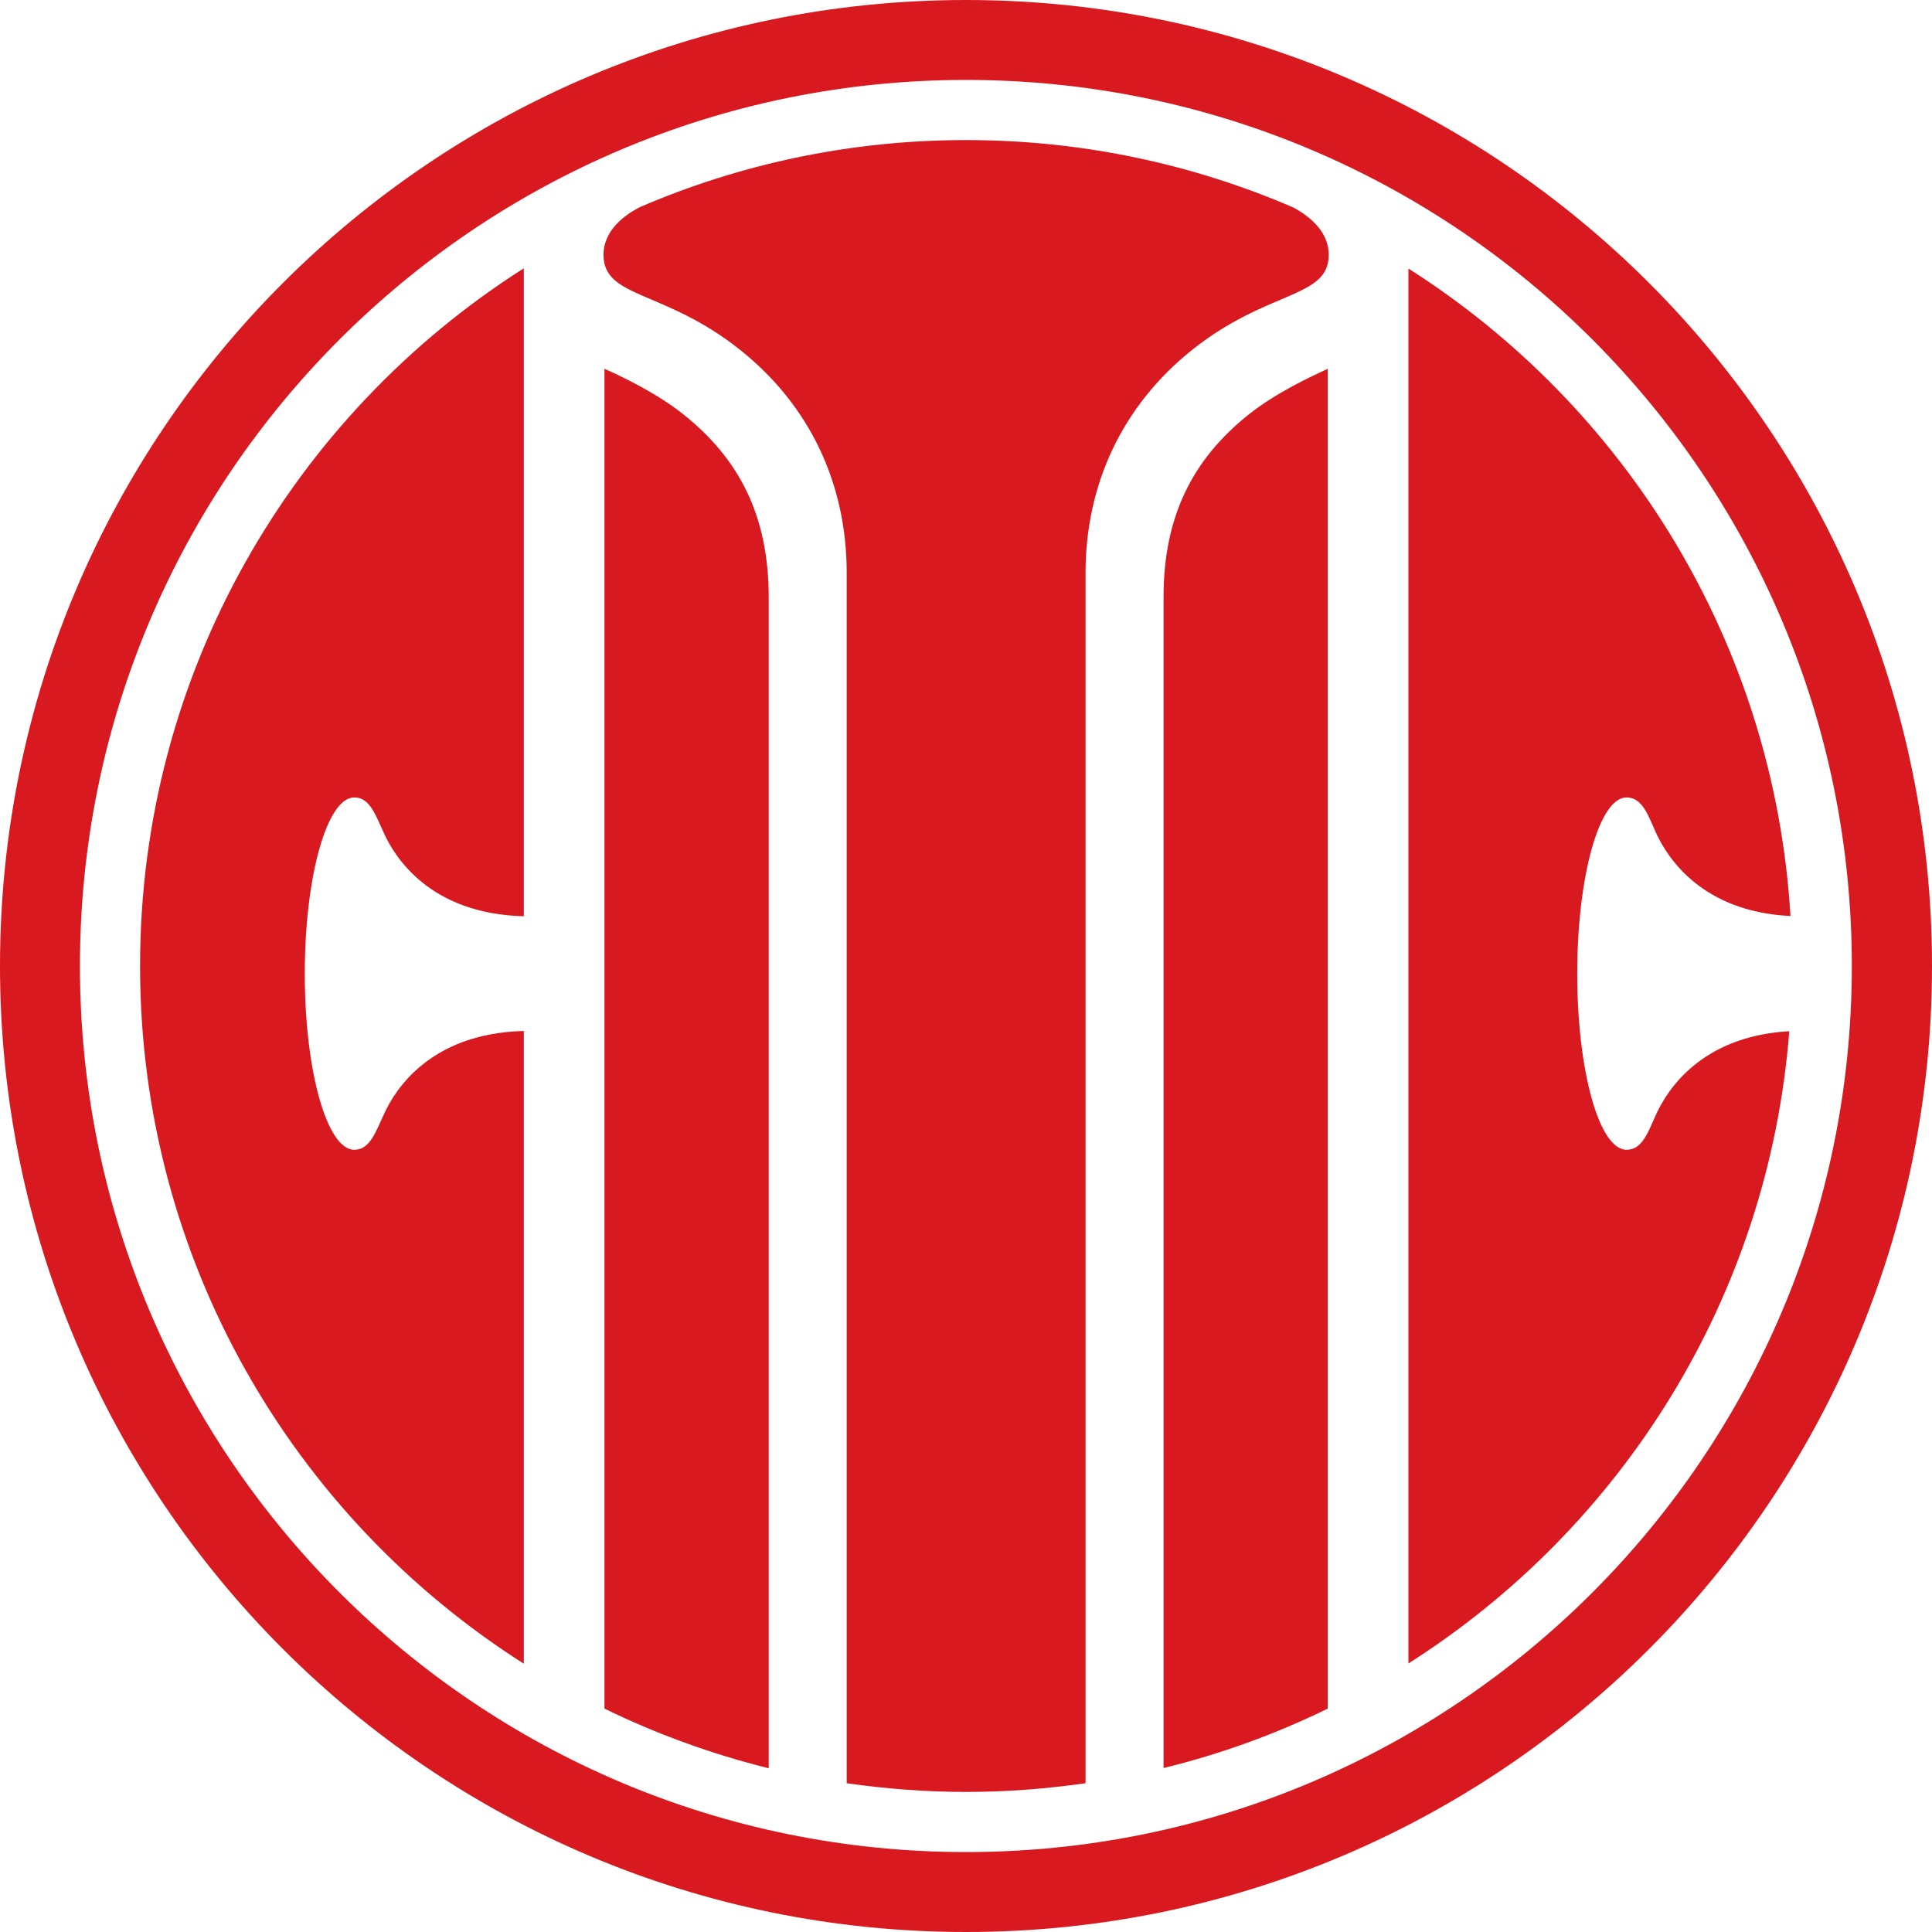 <?xml version="1.0" encoding="UTF-8"?>
<svg viewBox="0 0 8 8" version="1.1" xmlns="http://www.w3.org/2000/svg" xmlns:xlink="http://www.w3.org/1999/xlink">
    <title>China CITIC Bank</title>
    <g id="Page-1" stroke="none" stroke-width="1" fill="none" fill-rule="evenodd">
        <path d="M4,-7.10542736e-15 C6.209,-7.10542736e-15 8,1.791 8,4 C8,6.209 6.209,8 4,8 C1.791,8 2.70550806e-16,6.209 0,4 C-2.70534598e-16,1.791 1.791,-7.10542736e-15 4,-7.10542736e-15 Z M4,0.331 C1.974,0.331 0.331,1.974 0.331,4 C0.331,6.026 1.974,7.669 4,7.669 C6.026,7.669 7.668,6.026 7.668,4 C7.668,1.974 6.026,0.331 4,0.331 Z M4,0.58 C4.482,0.58 4.94,0.68 5.355,0.859 C5.419,0.893 5.502,0.957 5.502,1.055 C5.502,1.237 5.251,1.198 4.936,1.449 C4.646,1.681 4.495,2.007 4.495,2.372 L4.495,7.384 C4.333,7.407 4.168,7.42 4,7.42 C3.833,7.42 3.668,7.407 3.506,7.384 L3.506,2.372 C3.506,2.007 3.356,1.681 3.065,1.449 C2.75,1.198 2.499,1.237 2.499,1.055 C2.499,0.954 2.586,0.89 2.651,0.857 C3.065,0.679 3.521,0.58 4,0.58 Z M5.498,1.527 L5.498,7.075 C5.283,7.18 5.056,7.263 4.818,7.321 L4.818,2.473 C4.818,2.137 4.939,1.901 5.171,1.716 C5.284,1.626 5.427,1.56 5.498,1.527 Z M2.503,1.527 C2.574,1.559 2.717,1.626 2.83,1.716 C3.062,1.901 3.183,2.137 3.183,2.473 L3.183,7.322 C2.946,7.263 2.718,7.18 2.503,7.075 L2.503,1.527 Z M2.169,1.111 L2.169,3.794 C1.779,3.784 1.636,3.548 1.593,3.457 C1.557,3.381 1.534,3.302 1.467,3.302 C1.354,3.302 1.262,3.629 1.262,4.032 C1.262,4.435 1.354,4.761 1.467,4.761 C1.534,4.761 1.557,4.682 1.593,4.607 C1.636,4.515 1.779,4.279 2.169,4.269 L2.169,6.889 C1.214,6.282 0.58,5.215 0.58,4 C0.58,2.785 1.214,1.718 2.169,1.111 Z M5.832,1.112 C6.732,1.684 7.346,2.665 7.414,3.793 C7.042,3.775 6.904,3.546 6.861,3.457 C6.826,3.381 6.803,3.302 6.735,3.302 C6.622,3.302 6.531,3.629 6.531,4.032 C6.531,4.435 6.622,4.761 6.735,4.761 C6.803,4.761 6.826,4.682 6.861,4.607 C6.904,4.517 7.041,4.291 7.409,4.27 C7.323,5.372 6.715,6.327 5.832,6.888 Z" id="China-CITIC-Bank" fill="#D91920" fill-rule="nonzero"></path>
    </g>
</svg>